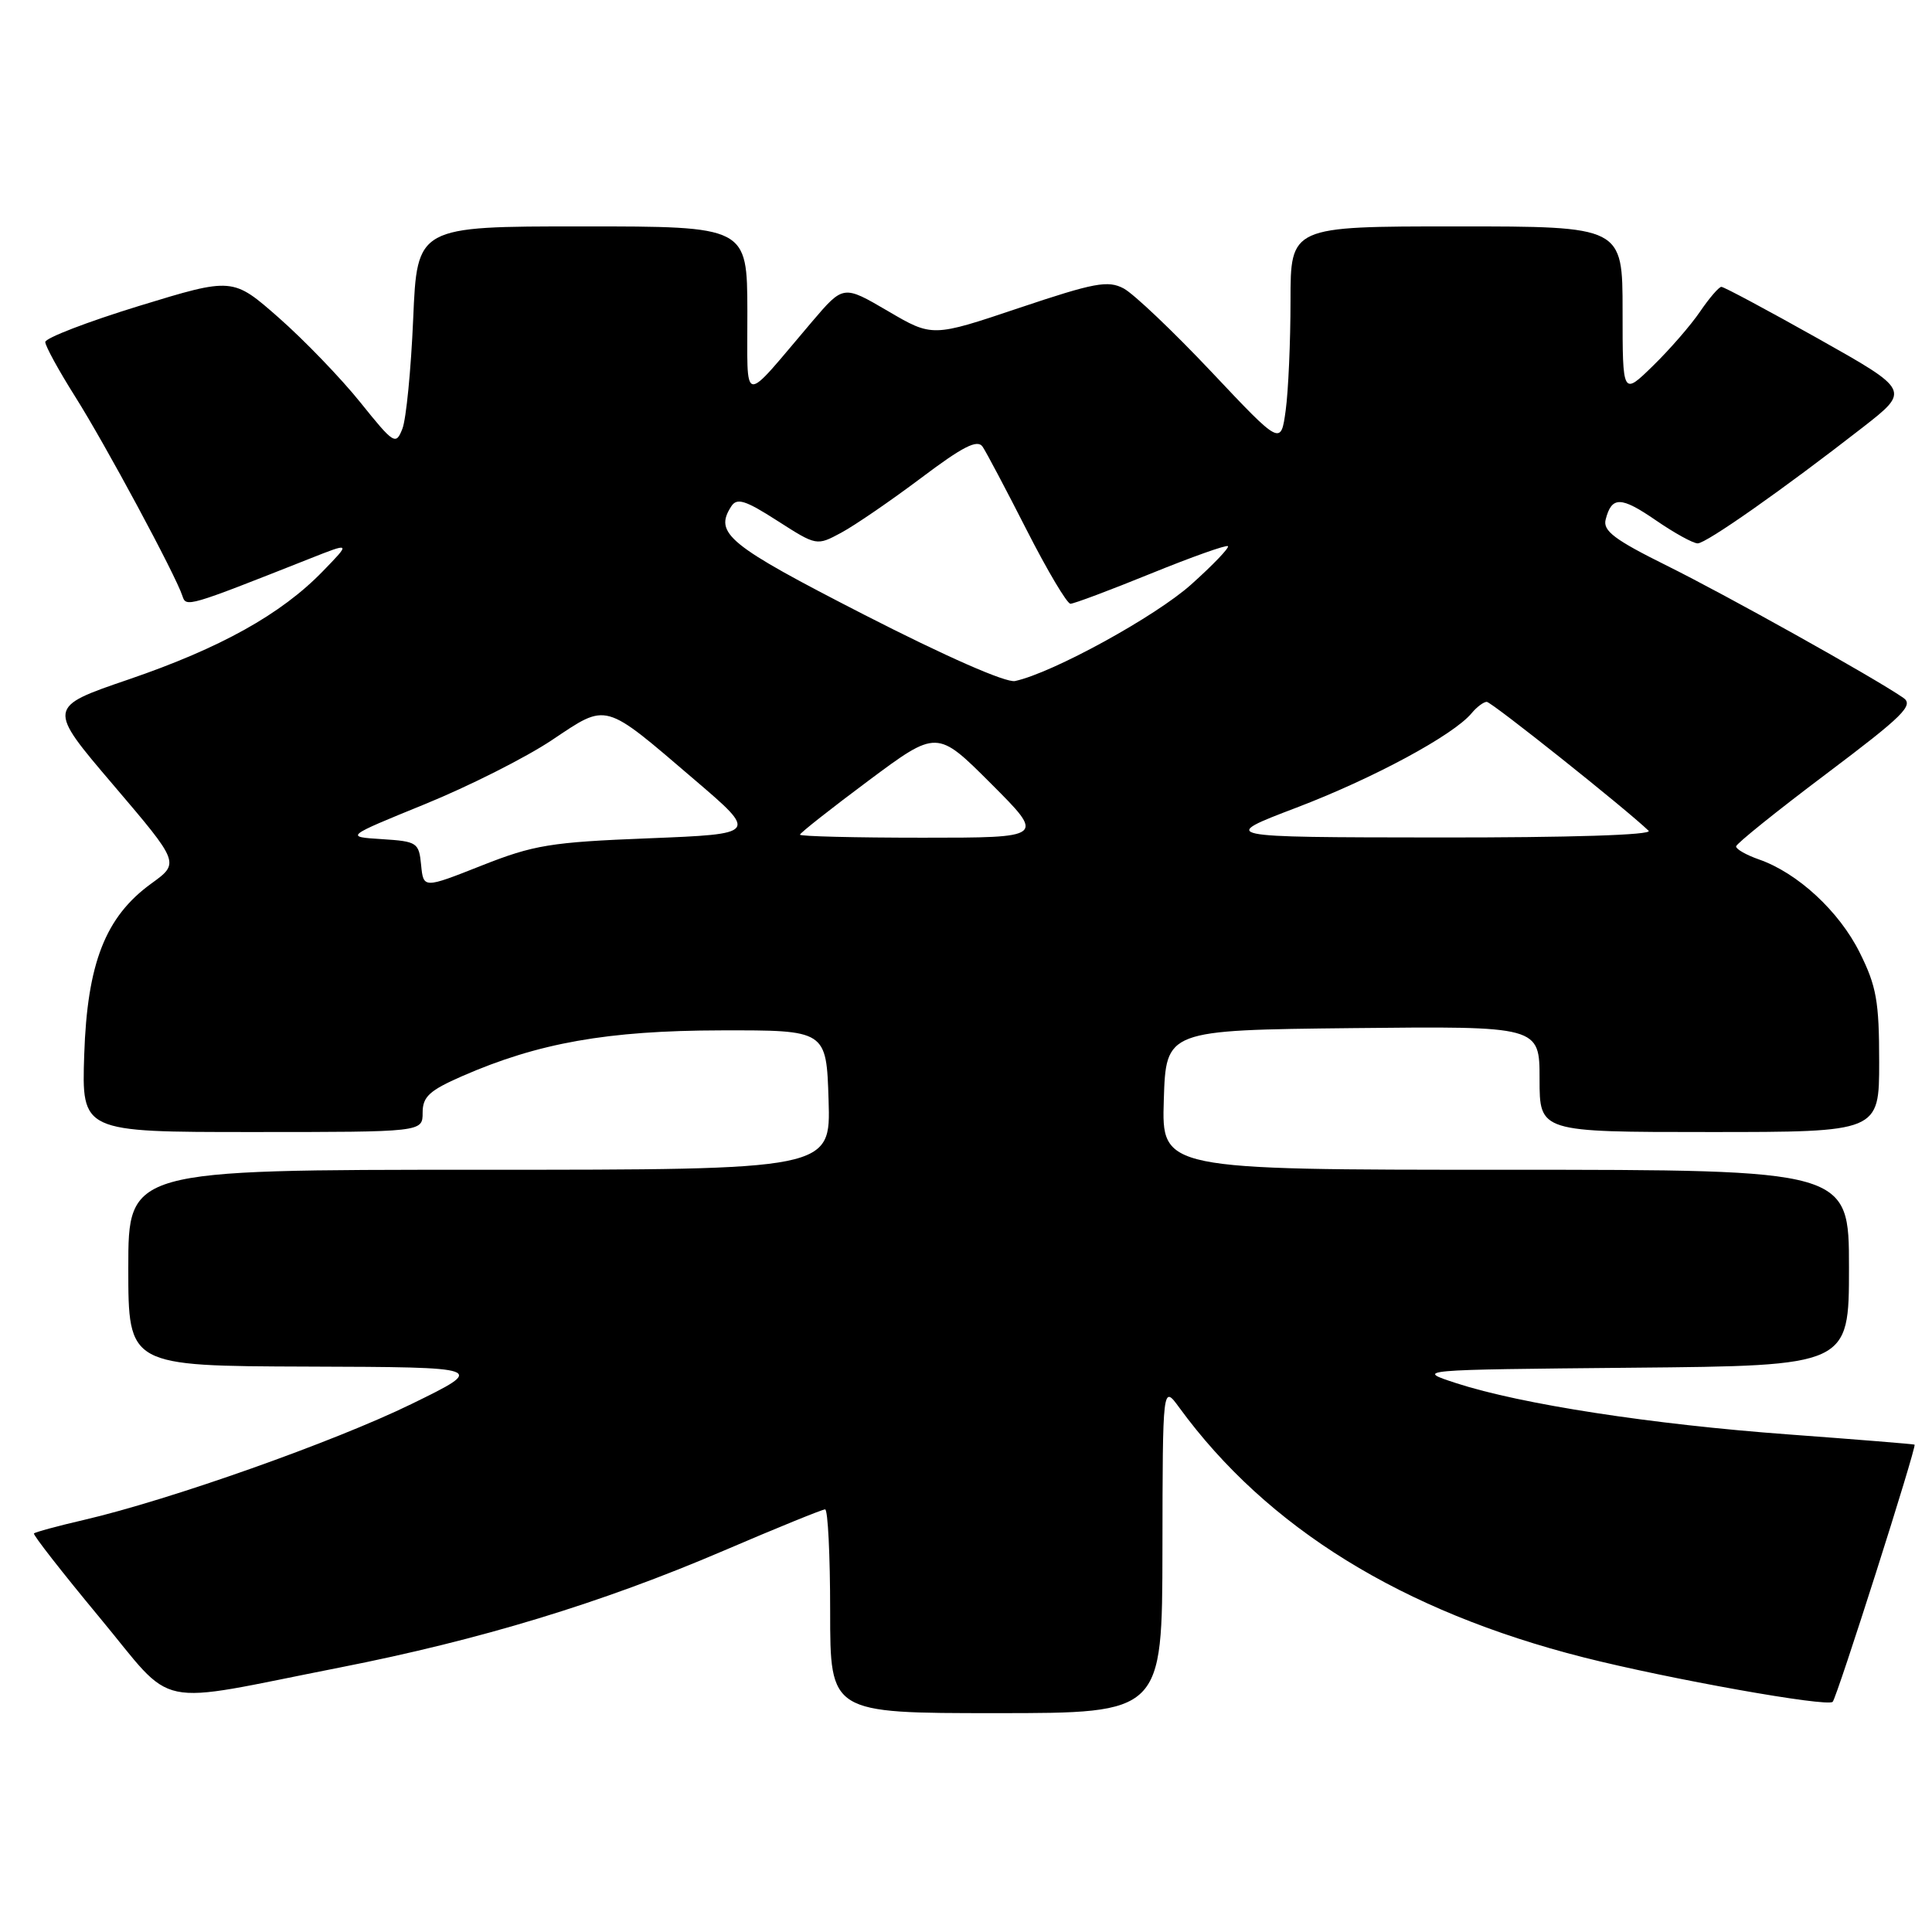 <?xml version="1.0" encoding="UTF-8" standalone="no"?>
<!DOCTYPE svg PUBLIC "-//W3C//DTD SVG 1.1//EN" "http://www.w3.org/Graphics/SVG/1.1/DTD/svg11.dtd" >
<svg xmlns="http://www.w3.org/2000/svg" xmlns:xlink="http://www.w3.org/1999/xlink" version="1.1" viewBox="0 0 256 256">
 <g >
 <path fill="currentColor"
d=" M 154.03 205.25 C 154.06 183.50 154.06 183.50 156.25 186.50 C 167.90 202.46 185.79 213.51 209.83 219.61 C 221.16 222.48 242.11 226.22 242.84 225.50 C 243.40 224.94 254.01 191.63 253.69 191.42 C 253.59 191.35 246.07 190.74 237.00 190.07 C 218.87 188.74 201.52 186.06 193.00 183.29 C 187.50 181.50 187.50 181.50 216.25 181.23 C 245.00 180.97 245.00 180.97 245.00 167.98 C 245.00 155.00 245.00 155.00 199.46 155.00 C 153.92 155.00 153.92 155.00 154.21 145.75 C 154.50 136.50 154.50 136.50 179.25 136.23 C 204.00 135.97 204.00 135.97 204.00 142.98 C 204.00 150.00 204.00 150.00 226.50 150.00 C 249.00 150.00 249.00 150.00 249.00 140.70 C 249.00 132.70 248.64 130.66 246.42 126.22 C 243.70 120.75 238.19 115.66 233.07 113.88 C 231.38 113.29 230.02 112.51 230.04 112.15 C 230.07 111.79 235.44 107.47 241.98 102.55 C 252.23 94.83 253.64 93.44 252.18 92.45 C 248.18 89.71 228.79 78.88 220.88 74.96 C 213.92 71.51 212.36 70.33 212.76 68.83 C 213.56 65.73 214.78 65.76 219.42 68.95 C 221.86 70.63 224.35 72.00 224.95 72.00 C 226.09 72.00 236.28 64.84 246.81 56.64 C 253.11 51.73 253.11 51.73 240.90 44.86 C 234.18 41.09 228.42 38.00 228.09 38.01 C 227.77 38.01 226.50 39.48 225.28 41.27 C 224.06 43.07 221.25 46.31 219.03 48.47 C 215.00 52.41 215.00 52.41 215.00 41.20 C 215.00 30.00 215.00 30.00 193.00 30.00 C 171.00 30.00 171.00 30.00 171.00 39.86 C 171.00 45.28 170.71 51.82 170.36 54.38 C 169.72 59.03 169.72 59.03 160.51 49.26 C 155.44 43.89 150.21 38.92 148.89 38.22 C 146.81 37.12 145.03 37.45 135.02 40.81 C 123.54 44.67 123.54 44.67 117.64 41.21 C 111.75 37.76 111.75 37.76 107.62 42.60 C 98.06 53.83 99.07 53.99 99.03 41.25 C 99.00 30.00 99.00 30.00 77.14 30.00 C 55.27 30.00 55.27 30.00 54.75 42.25 C 54.46 48.99 53.82 55.54 53.32 56.81 C 52.45 59.02 52.21 58.87 47.74 53.31 C 45.18 50.12 40.32 45.08 36.96 42.12 C 30.84 36.74 30.84 36.74 18.42 40.54 C 11.59 42.64 6.00 44.79 6.00 45.32 C 6.00 45.85 7.79 49.11 9.97 52.57 C 13.94 58.85 23.27 76.20 24.17 78.96 C 24.66 80.49 24.80 80.45 41.00 74.04 C 46.50 71.86 46.50 71.86 42.76 75.71 C 37.24 81.40 29.20 85.87 17.04 90.03 C 6.24 93.72 6.24 93.72 15.03 104.03 C 23.82 114.35 23.82 114.35 20.04 117.08 C 13.97 121.48 11.56 127.62 11.16 139.75 C 10.82 150.00 10.82 150.00 33.41 150.00 C 56.00 150.00 56.00 150.00 56.00 147.44 C 56.00 145.32 56.89 144.50 61.25 142.59 C 71.32 138.19 80.48 136.56 95.50 136.53 C 109.50 136.50 109.50 136.50 109.79 145.75 C 110.08 155.00 110.08 155.00 63.54 155.00 C 17.00 155.00 17.00 155.00 17.00 168.00 C 17.00 181.00 17.00 181.00 40.75 181.08 C 64.50 181.16 64.50 181.16 54.50 186.05 C 44.26 191.05 22.50 198.75 11.15 201.39 C 7.65 202.20 4.67 203.01 4.50 203.19 C 4.34 203.36 8.23 208.34 13.14 214.26 C 23.47 226.69 19.78 225.92 45.05 220.95 C 63.66 217.29 79.69 212.41 95.83 205.50 C 102.89 202.47 108.97 200.00 109.33 200.00 C 109.70 200.00 110.00 206.07 110.00 213.50 C 110.00 227.00 110.00 227.00 132.00 227.00 C 154.00 227.00 154.00 227.00 154.03 205.25 Z  M 55.80 114.62 C 55.51 111.64 55.28 111.49 50.60 111.19 C 45.70 110.88 45.70 110.88 56.29 106.56 C 62.11 104.19 69.69 100.37 73.14 98.06 C 80.56 93.11 79.87 92.92 92.03 103.32 C 100.43 110.50 100.43 110.50 85.96 111.08 C 72.95 111.59 70.73 111.96 63.80 114.70 C 56.11 117.74 56.11 117.74 55.80 114.62 Z  M 106.00 110.60 C 106.00 110.38 110.09 107.16 115.08 103.44 C 124.16 96.68 124.16 96.68 131.32 103.84 C 138.48 111.00 138.48 111.00 122.24 111.00 C 113.31 111.00 106.00 110.82 106.00 110.60 Z  M 171.78 107.02 C 181.94 103.15 192.58 97.42 195.00 94.50 C 195.68 93.68 196.59 93.00 197.00 93.00 C 197.64 93.00 215.46 107.20 218.45 110.08 C 219.03 110.64 208.05 110.99 190.45 110.97 C 161.50 110.94 161.50 110.94 171.78 107.02 Z  M 114.50 81.45 C 96.42 72.18 94.58 70.68 96.90 67.09 C 97.65 65.93 98.76 66.28 103.01 69.01 C 108.21 72.34 108.21 72.34 111.48 70.58 C 113.28 69.61 118.02 66.36 122.03 63.35 C 127.59 59.16 129.51 58.18 130.20 59.19 C 130.69 59.91 133.32 64.89 136.05 70.25 C 138.78 75.61 141.39 80.00 141.84 80.00 C 142.30 80.00 147.09 78.20 152.50 76.00 C 157.91 73.80 162.50 72.17 162.71 72.37 C 162.91 72.58 160.74 74.85 157.87 77.42 C 153.15 81.67 139.48 89.17 134.50 90.24 C 133.30 90.50 125.32 86.99 114.50 81.45 Z "/>
</g>
</svg>